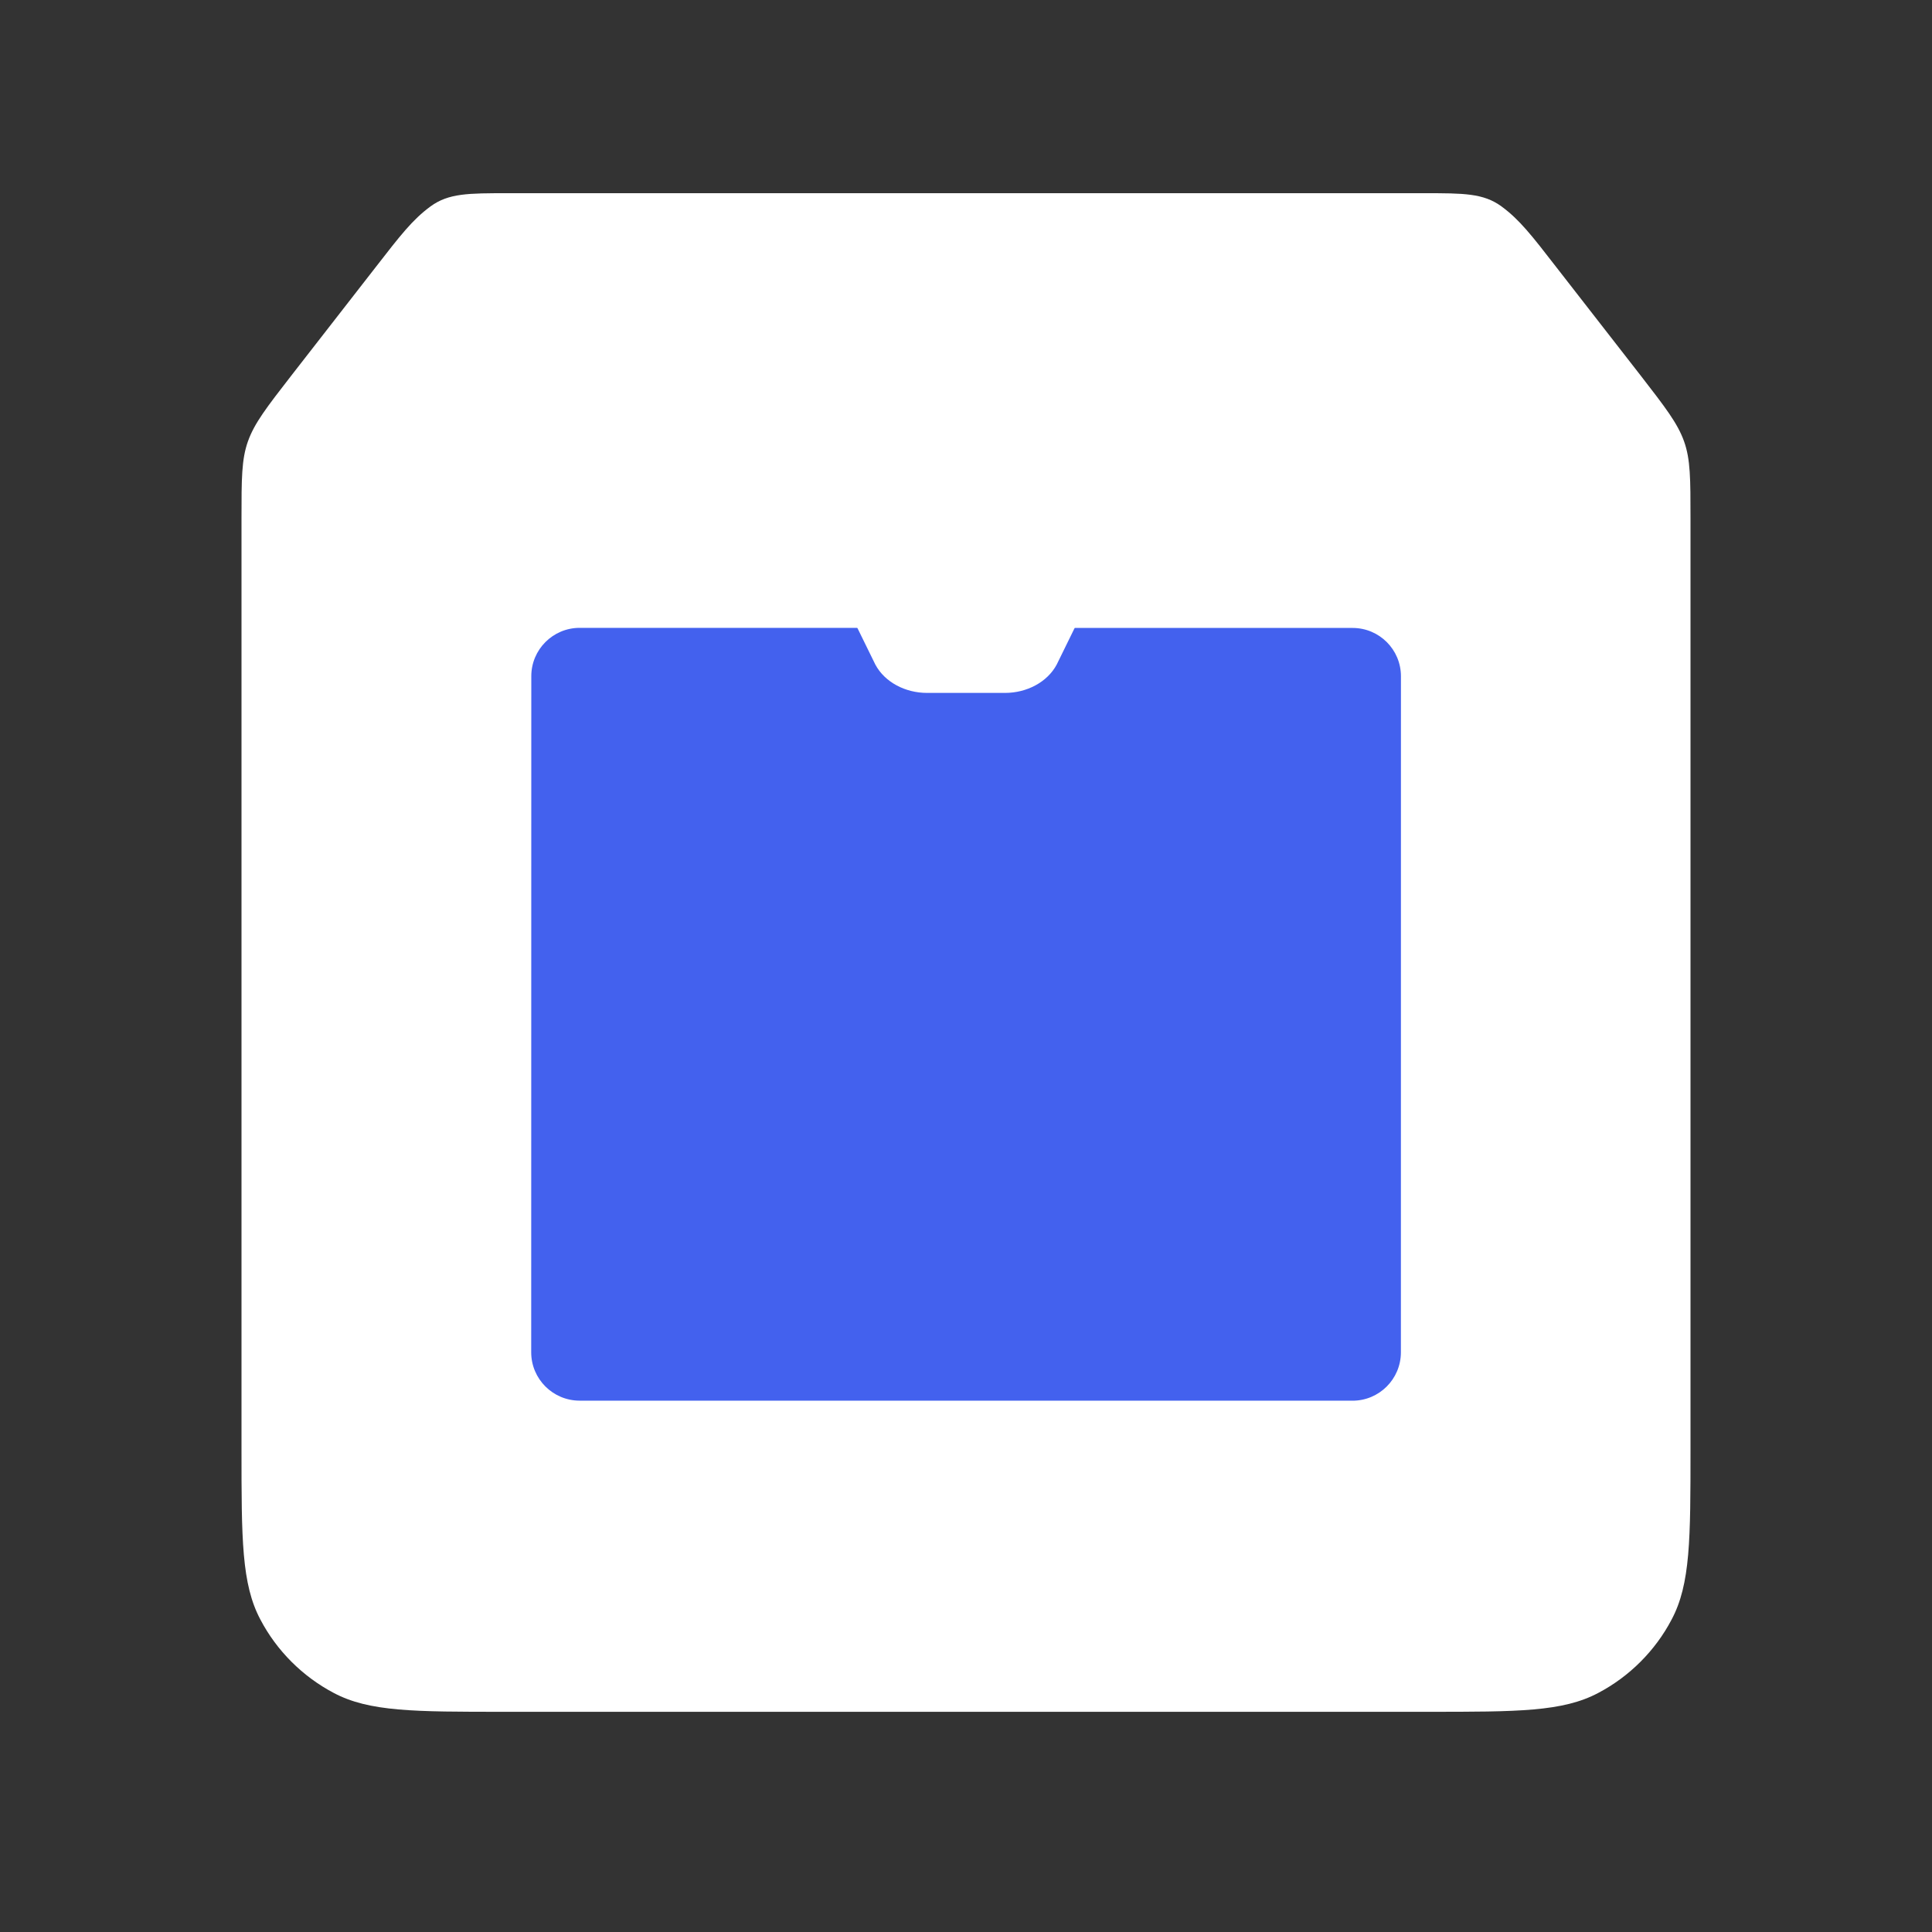 <svg width="40" height="40" viewBox="0 0 40 40" fill="none" xmlns="http://www.w3.org/2000/svg">
  <rect x="0" y="0" width="40" height="40" fill="#333333" stroke="none"/>
  <path d="M35 10.732C35 9.917 35 9.509 34.866 9.136C34.732 8.762 34.478 8.434 33.971 7.779L32.22 5.529C31.713 4.874 31.459 4.547 31.086 4.273C30.712 4 30.304 4 29.488 4H10.512C9.696 4 9.288 4 8.914 4.273C8.541 4.547 8.288 4.874 7.78 5.529L6.029 7.779C5.521 8.434 5.267 8.762 5.134 9.136C5 9.509 5 9.917 5 10.732V30C5 31.864 5 32.796 5.391 33.531C5.729 34.176 6.265 34.711 6.909 35.05C7.644 35.441 8.576 35.441 10.438 35.441H29.562C31.424 35.441 32.356 35.441 33.091 35.05C33.735 34.711 34.271 34.176 34.609 33.531C35 32.796 35 31.864 35 30V10.732Z" fill="white"/>
  <path d="M11 13.999C11 13.447 11.449 12.999 12.001 12.999L28.005 13.001C28.557 13.001 29.005 13.449 29.005 14.001L29.004 28C29.003 28.552 28.555 29 28.002 29L11.999 28.999C11.447 28.998 10.998 28.55 10.998 27.998L11 13.999Z" fill="#4361EE"/>
  <path d="M18.123 8.587C18.318 8.221 18.745 8 19.194 8H20.808C21.256 8 21.683 8.221 21.878 8.587L22.859 10.587C23.054 10.953 23.054 11.394 22.859 11.759L21.878 13.759C21.683 14.125 21.256 14.346 20.808 14.346H19.193C18.745 14.346 18.318 14.125 18.123 13.759L17.142 11.759C16.947 11.394 16.947 10.953 17.142 10.587L18.123 8.587Z" fill="white"/>
</svg> 